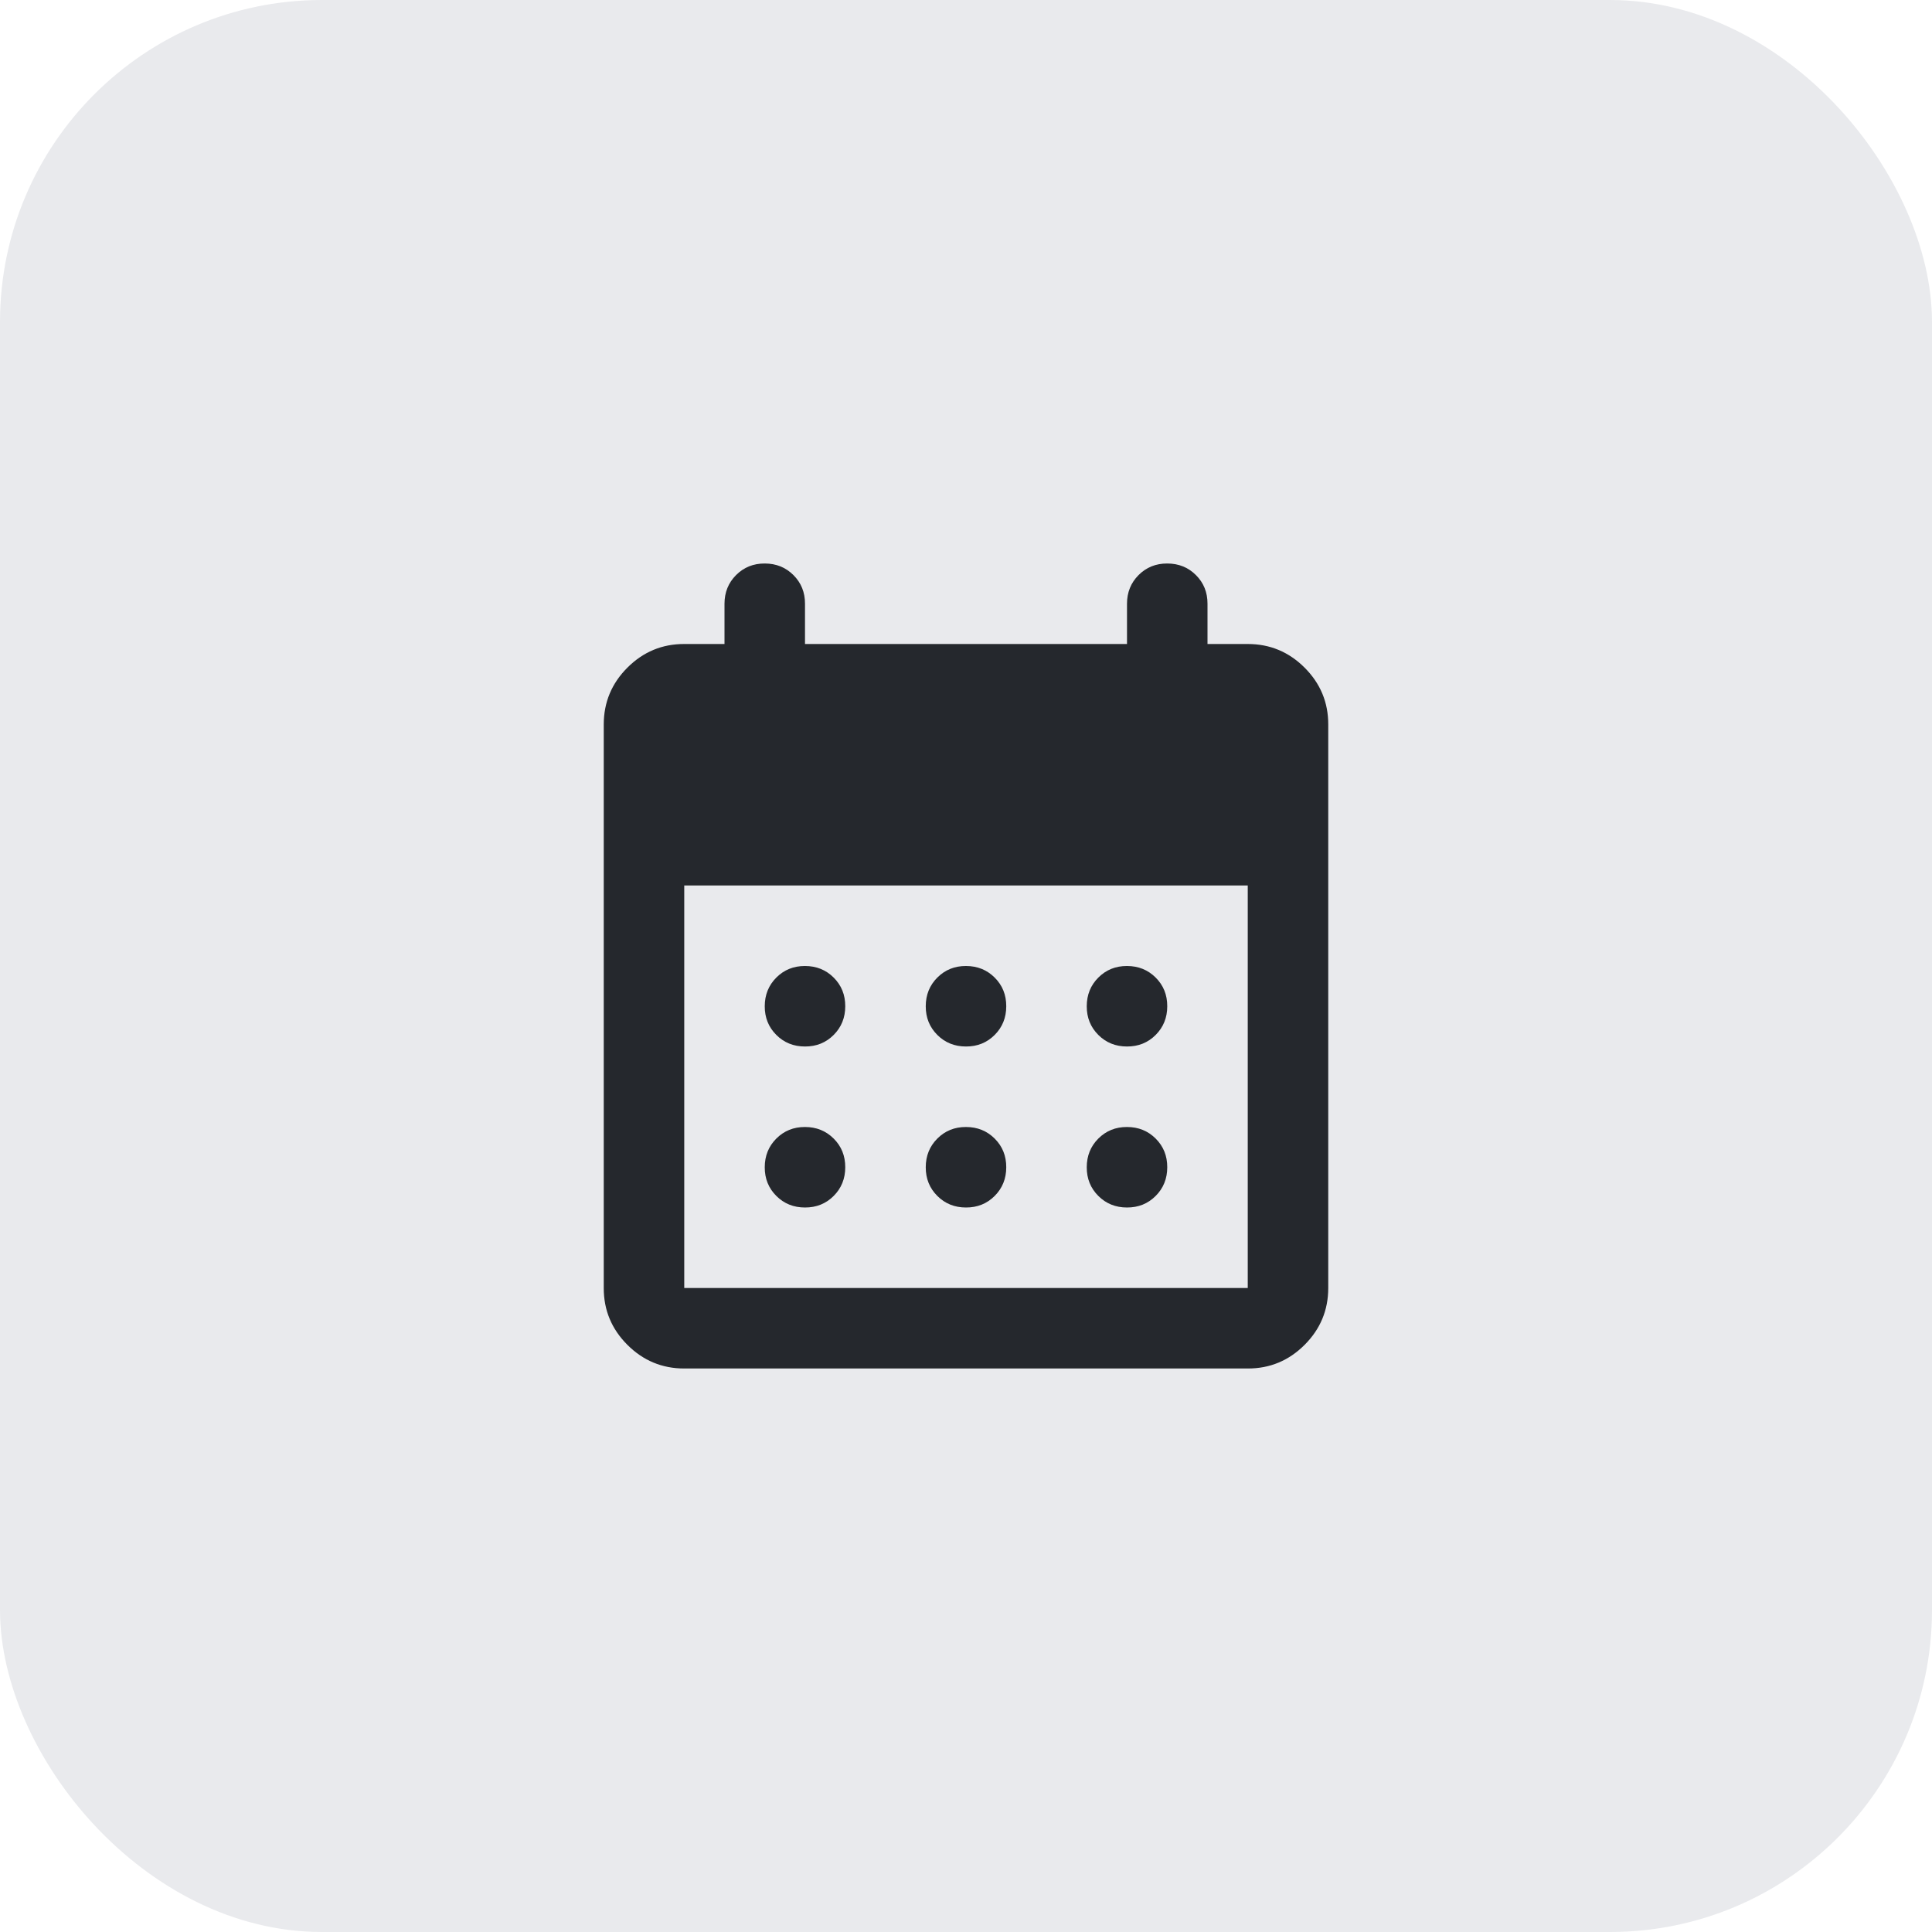 <svg width="48" height="48" viewBox="0 0 48 48" fill="none" xmlns="http://www.w3.org/2000/svg">
<rect width="48" height="48" rx="8" fill="#E9EAED"/>
<path d="M17 34C16.45 34 15.979 33.804 15.587 33.412C15.195 33.02 14.999 32.549 15 32V18C15 17.45 15.196 16.979 15.588 16.587C15.98 16.195 16.451 15.999 17 16H18V15C18 14.717 18.096 14.479 18.288 14.287C18.48 14.095 18.717 13.999 19 14C19.283 14 19.521 14.096 19.713 14.288C19.905 14.48 20.001 14.717 20 15V16H28V15C28 14.717 28.096 14.479 28.288 14.287C28.48 14.095 28.717 13.999 29 14C29.283 14 29.521 14.096 29.713 14.288C29.905 14.48 30.001 14.717 30 15V16H31C31.55 16 32.021 16.196 32.413 16.588C32.805 16.98 33.001 17.451 33 18V32C33 32.55 32.804 33.021 32.412 33.413C32.02 33.805 31.549 34.001 31 34H17ZM17 32H31V22H17V32ZM24 26C23.717 26 23.479 25.904 23.287 25.712C23.095 25.52 22.999 25.283 23 25C23 24.717 23.096 24.479 23.288 24.287C23.48 24.095 23.717 23.999 24 24C24.283 24 24.521 24.096 24.713 24.288C24.905 24.48 25.001 24.717 25 25C25 25.283 24.904 25.521 24.712 25.713C24.52 25.905 24.283 26.001 24 26ZM20 26C19.717 26 19.479 25.904 19.287 25.712C19.095 25.52 18.999 25.283 19 25C19 24.717 19.096 24.479 19.288 24.287C19.48 24.095 19.717 23.999 20 24C20.283 24 20.521 24.096 20.713 24.288C20.905 24.48 21.001 24.717 21 25C21 25.283 20.904 25.521 20.712 25.713C20.52 25.905 20.283 26.001 20 26ZM28 26C27.717 26 27.479 25.904 27.287 25.712C27.095 25.52 26.999 25.283 27 25C27 24.717 27.096 24.479 27.288 24.287C27.48 24.095 27.717 23.999 28 24C28.283 24 28.521 24.096 28.713 24.288C28.905 24.48 29.001 24.717 29 25C29 25.283 28.904 25.521 28.712 25.713C28.52 25.905 28.283 26.001 28 26ZM24 30C23.717 30 23.479 29.904 23.287 29.712C23.095 29.52 22.999 29.283 23 29C23 28.717 23.096 28.479 23.288 28.287C23.48 28.095 23.717 27.999 24 28C24.283 28 24.521 28.096 24.713 28.288C24.905 28.48 25.001 28.717 25 29C25 29.283 24.904 29.521 24.712 29.713C24.52 29.905 24.283 30.001 24 30ZM20 30C19.717 30 19.479 29.904 19.287 29.712C19.095 29.52 18.999 29.283 19 29C19 28.717 19.096 28.479 19.288 28.287C19.48 28.095 19.717 27.999 20 28C20.283 28 20.521 28.096 20.713 28.288C20.905 28.48 21.001 28.717 21 29C21 29.283 20.904 29.521 20.712 29.713C20.52 29.905 20.283 30.001 20 30ZM28 30C27.717 30 27.479 29.904 27.287 29.712C27.095 29.52 26.999 29.283 27 29C27 28.717 27.096 28.479 27.288 28.287C27.48 28.095 27.717 27.999 28 28C28.283 28 28.521 28.096 28.713 28.288C28.905 28.48 29.001 28.717 29 29C29 29.283 28.904 29.521 28.712 29.713C28.52 29.905 28.283 30.001 28 30Z" fill="#25282D"/>
</svg>
